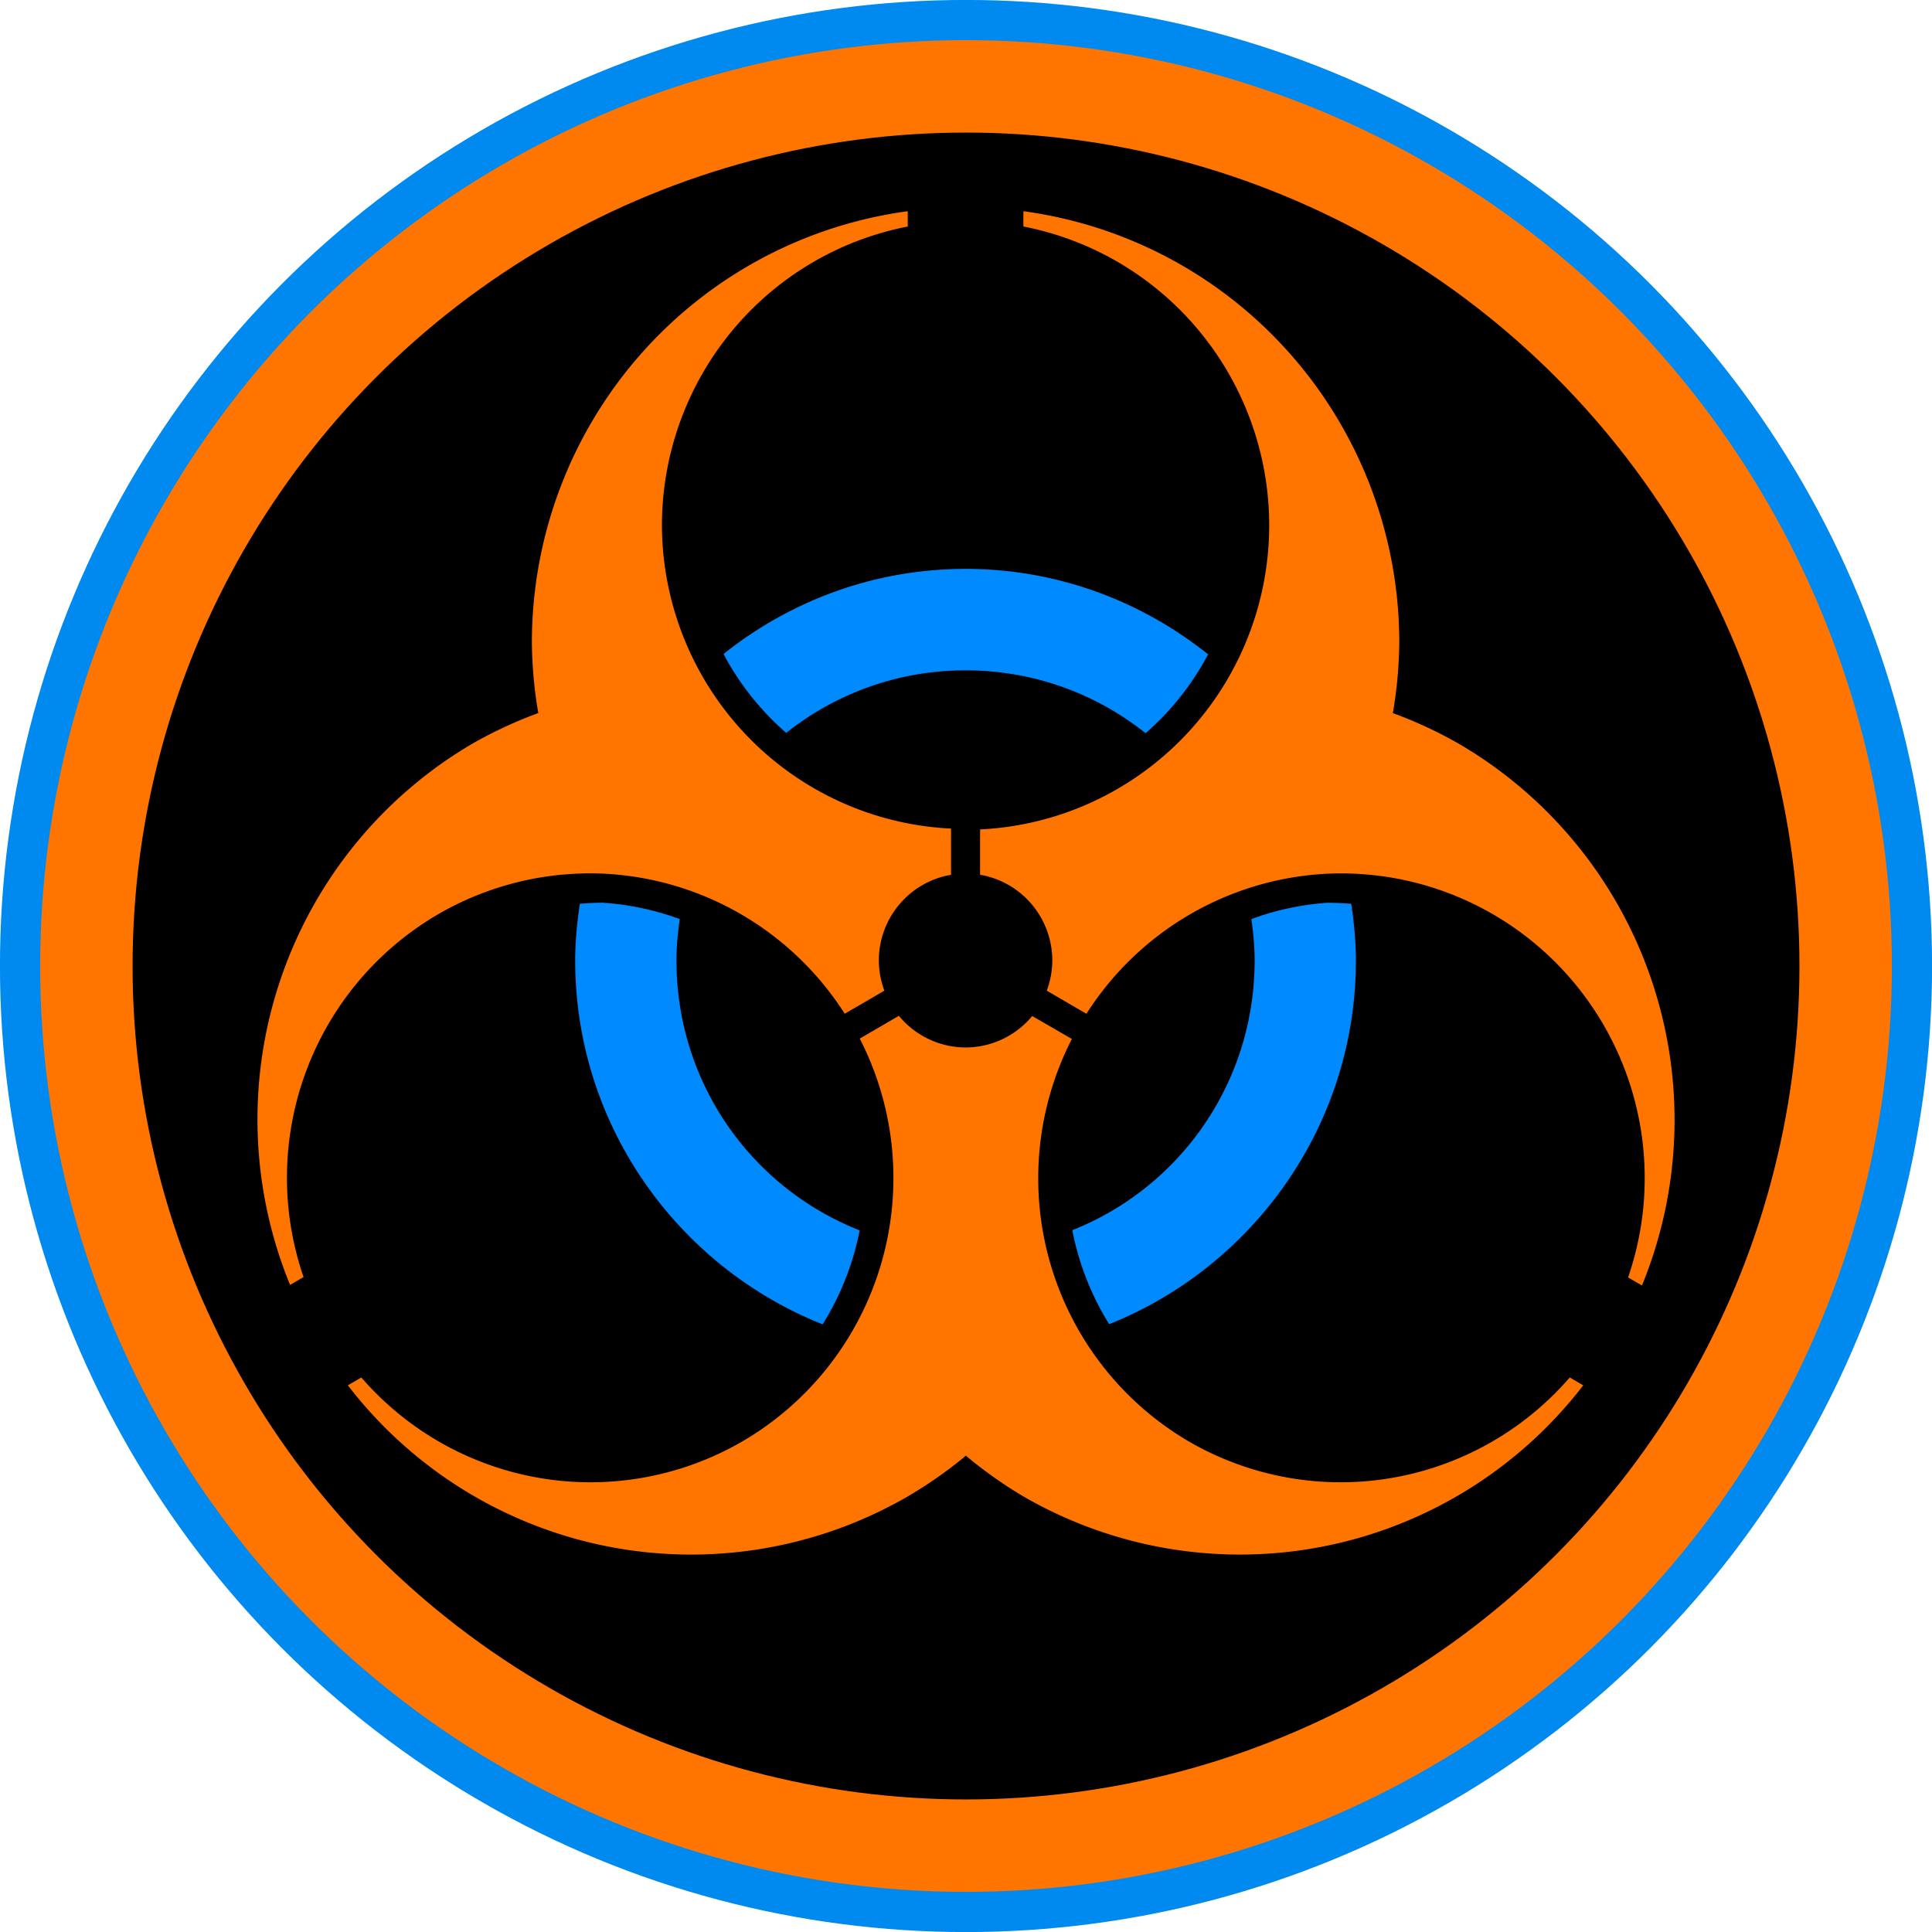 <?xml version="1.0" encoding="UTF-8" standalone="no"?>
<svg viewBox="-26 -28 512 512" version="1.1" id="svg940" sodipodi:docname="suroi.svg" width="512" height="512" inkscape:version="1.3.2 (091e20ef0f, 2023-11-25, custom)" inkscape:export-xdpi="655.35999" inkscape:export-ydpi="655.35999" xml:space="preserve" xmlns:inkscape="http://www.inkscape.org/namespaces/inkscape" xmlns:sodipodi="http://sodipodi.sourceforge.net/DTD/sodipodi-0.dtd" xmlns="http://www.w3.org/2000/svg" xmlns:svg="http://www.w3.org/2000/svg"><sodipodi:namedview id="namedview942" pagecolor="#505050" bordercolor="#ffffff" borderopacity="1" inkscape:pageshadow="0" inkscape:pageopacity="0" inkscape:pagecheckerboard="1" showgrid="false" inkscape:zoom="0.9875698" inkscape:cx="192.39147" inkscape:cy="355.92421" inkscape:window-width="2560" inkscape:window-height="1372" inkscape:window-x="0" inkscape:window-y="0" inkscape:window-maximized="1" inkscape:current-layer="g958" inkscape:showpageshadow="2" inkscape:deskcolor="#d1d1d1" /><defs id="defs928" /><g id="g958" transform="matrix(8.164,0,0,8.164,191.355,205.682)"><circle style="fill:#000000;fill-opacity:1;stroke:#008af0;stroke-width:3.75;stroke-linejoin:round;stroke-miterlimit:4;stroke-dasharray:none;stroke-opacity:1" id="path1805" cx="4.734" cy="2.734" r="29.484" /><g id="g19" transform="translate(0,-72.313)"><path id="path19" style="fill:#ff7500;fill-opacity:1;stroke-width:2.882" d="m 2.842,50.546 a 14.078,14.125 0 0 0 -12.2,13.961 14.078,14.125 0 0 0 0.208,2.329 14.078,14.125 0 0 0 -2.107,0.975 14.078,14.125 0 0 0 -5.951,17.587 l 0.438,-0.254 a 9.854,9.888 0 0 1 4.372,-11.779 9.854,9.888 0 0 1 5.395,-1.314 9.854,9.888 0 0 1 7.8,4.545 L 2.084,75.847 A 2.816,2.825 0 0 1 1.904,74.866 2.816,2.825 0 0 1 4.248,72.086 v -1.5 a 9.854,9.888 0 0 1 -9.385,-9.845 9.854,9.888 0 0 1 7.98,-9.698 z m 3.754,0 v 0.496 a 9.854,9.888 0 0 1 7.98,9.698 9.854,9.888 0 0 1 -9.385,9.873 v 1.472 A 2.816,2.825 0 0 1 7.535,74.866 2.816,2.825 0 0 1 7.355,75.847 l 1.287,0.75 a 9.854,9.888 0 0 1 7.8,-4.545 9.854,9.888 0 0 1 5.395,1.314 9.854,9.888 0 0 1 4.389,11.79 L 26.676,85.416 A 14.078,14.125 0 0 0 20.696,67.812 14.078,14.125 0 0 0 18.589,66.837 14.078,14.125 0 0 0 18.798,64.508 14.078,14.125 0 0 0 6.597,50.546 Z m -4.041,26.118 -1.27,0.739 A 9.854,9.888 0 0 1 -2.547,90.491 9.854,9.888 0 0 1 -14.894,88.404 L -15.332,88.658 A 14.078,14.125 0 0 0 2.82,92.278 14.078,14.125 0 0 0 4.73,90.942 14.078,14.125 0 0 0 6.619,92.278 14.078,14.125 0 0 0 24.77,88.658 L 24.332,88.404 A 9.854,9.888 0 0 1 11.985,90.491 9.854,9.888 0 0 1 8.17,77.415 L 6.883,76.671 A 2.816,2.825 0 0 1 4.719,77.691 2.816,2.825 0 0 1 2.556,76.665 Z" /><path id="path18" style="fill:#008aff;fill-opacity:1;stroke-width:2.882" d="m 4.719,62.156 v 2.39e-4 c -2.965,0 -5.694,1.039 -7.856,2.763 a 8.916,8.946 0 0 0 2.034,2.56 c 1.598,-1.268 3.616,-2.03 5.822,-2.03 2.215,0 4.243,0.764 5.844,2.041 a 8.916,8.946 0 0 0 2.029,-2.56 C 10.427,63.2 7.692,62.156 4.719,62.156 Z m -11.767,10.837 -4.785e-4,4.78e-4 a 8.916,8.946 0 0 0 -0.753,0.034 c -0.089,0.602 -0.151,1.212 -0.151,1.838 0,5.357 3.34,9.946 8.031,11.813 A 8.916,8.946 0 0 0 1.281,83.628 c -3.488,-1.371 -5.946,-4.763 -5.946,-8.762 0,-0.458 0.044,-0.902 0.106,-1.342 a 8.916,8.946 0 0 0 -2.49,-0.53 z m 23.535,4.78e-4 a 8.916,8.946 0 0 0 -2.49,0.53 c 0.062,0.44 0.106,0.884 0.106,1.342 0,3.99 -2.443,7.379 -5.918,8.757 a 8.916,8.946 0 0 0 1.197,3.051 c 4.679,-1.872 8.008,-6.459 8.008,-11.807 0,-0.626 -0.064,-1.236 -0.151,-1.838 a 8.916,8.946 0 0 0 -0.753,-0.033 z" /></g><circle style="fill:none;fill-opacity:1;stroke:#ff7500;stroke-width:3;stroke-linejoin:round;stroke-miterlimit:4;stroke-dasharray:none;stroke-opacity:1" id="path1388" cx="4.734" cy="2.734" r="28.554" /></g></svg>

